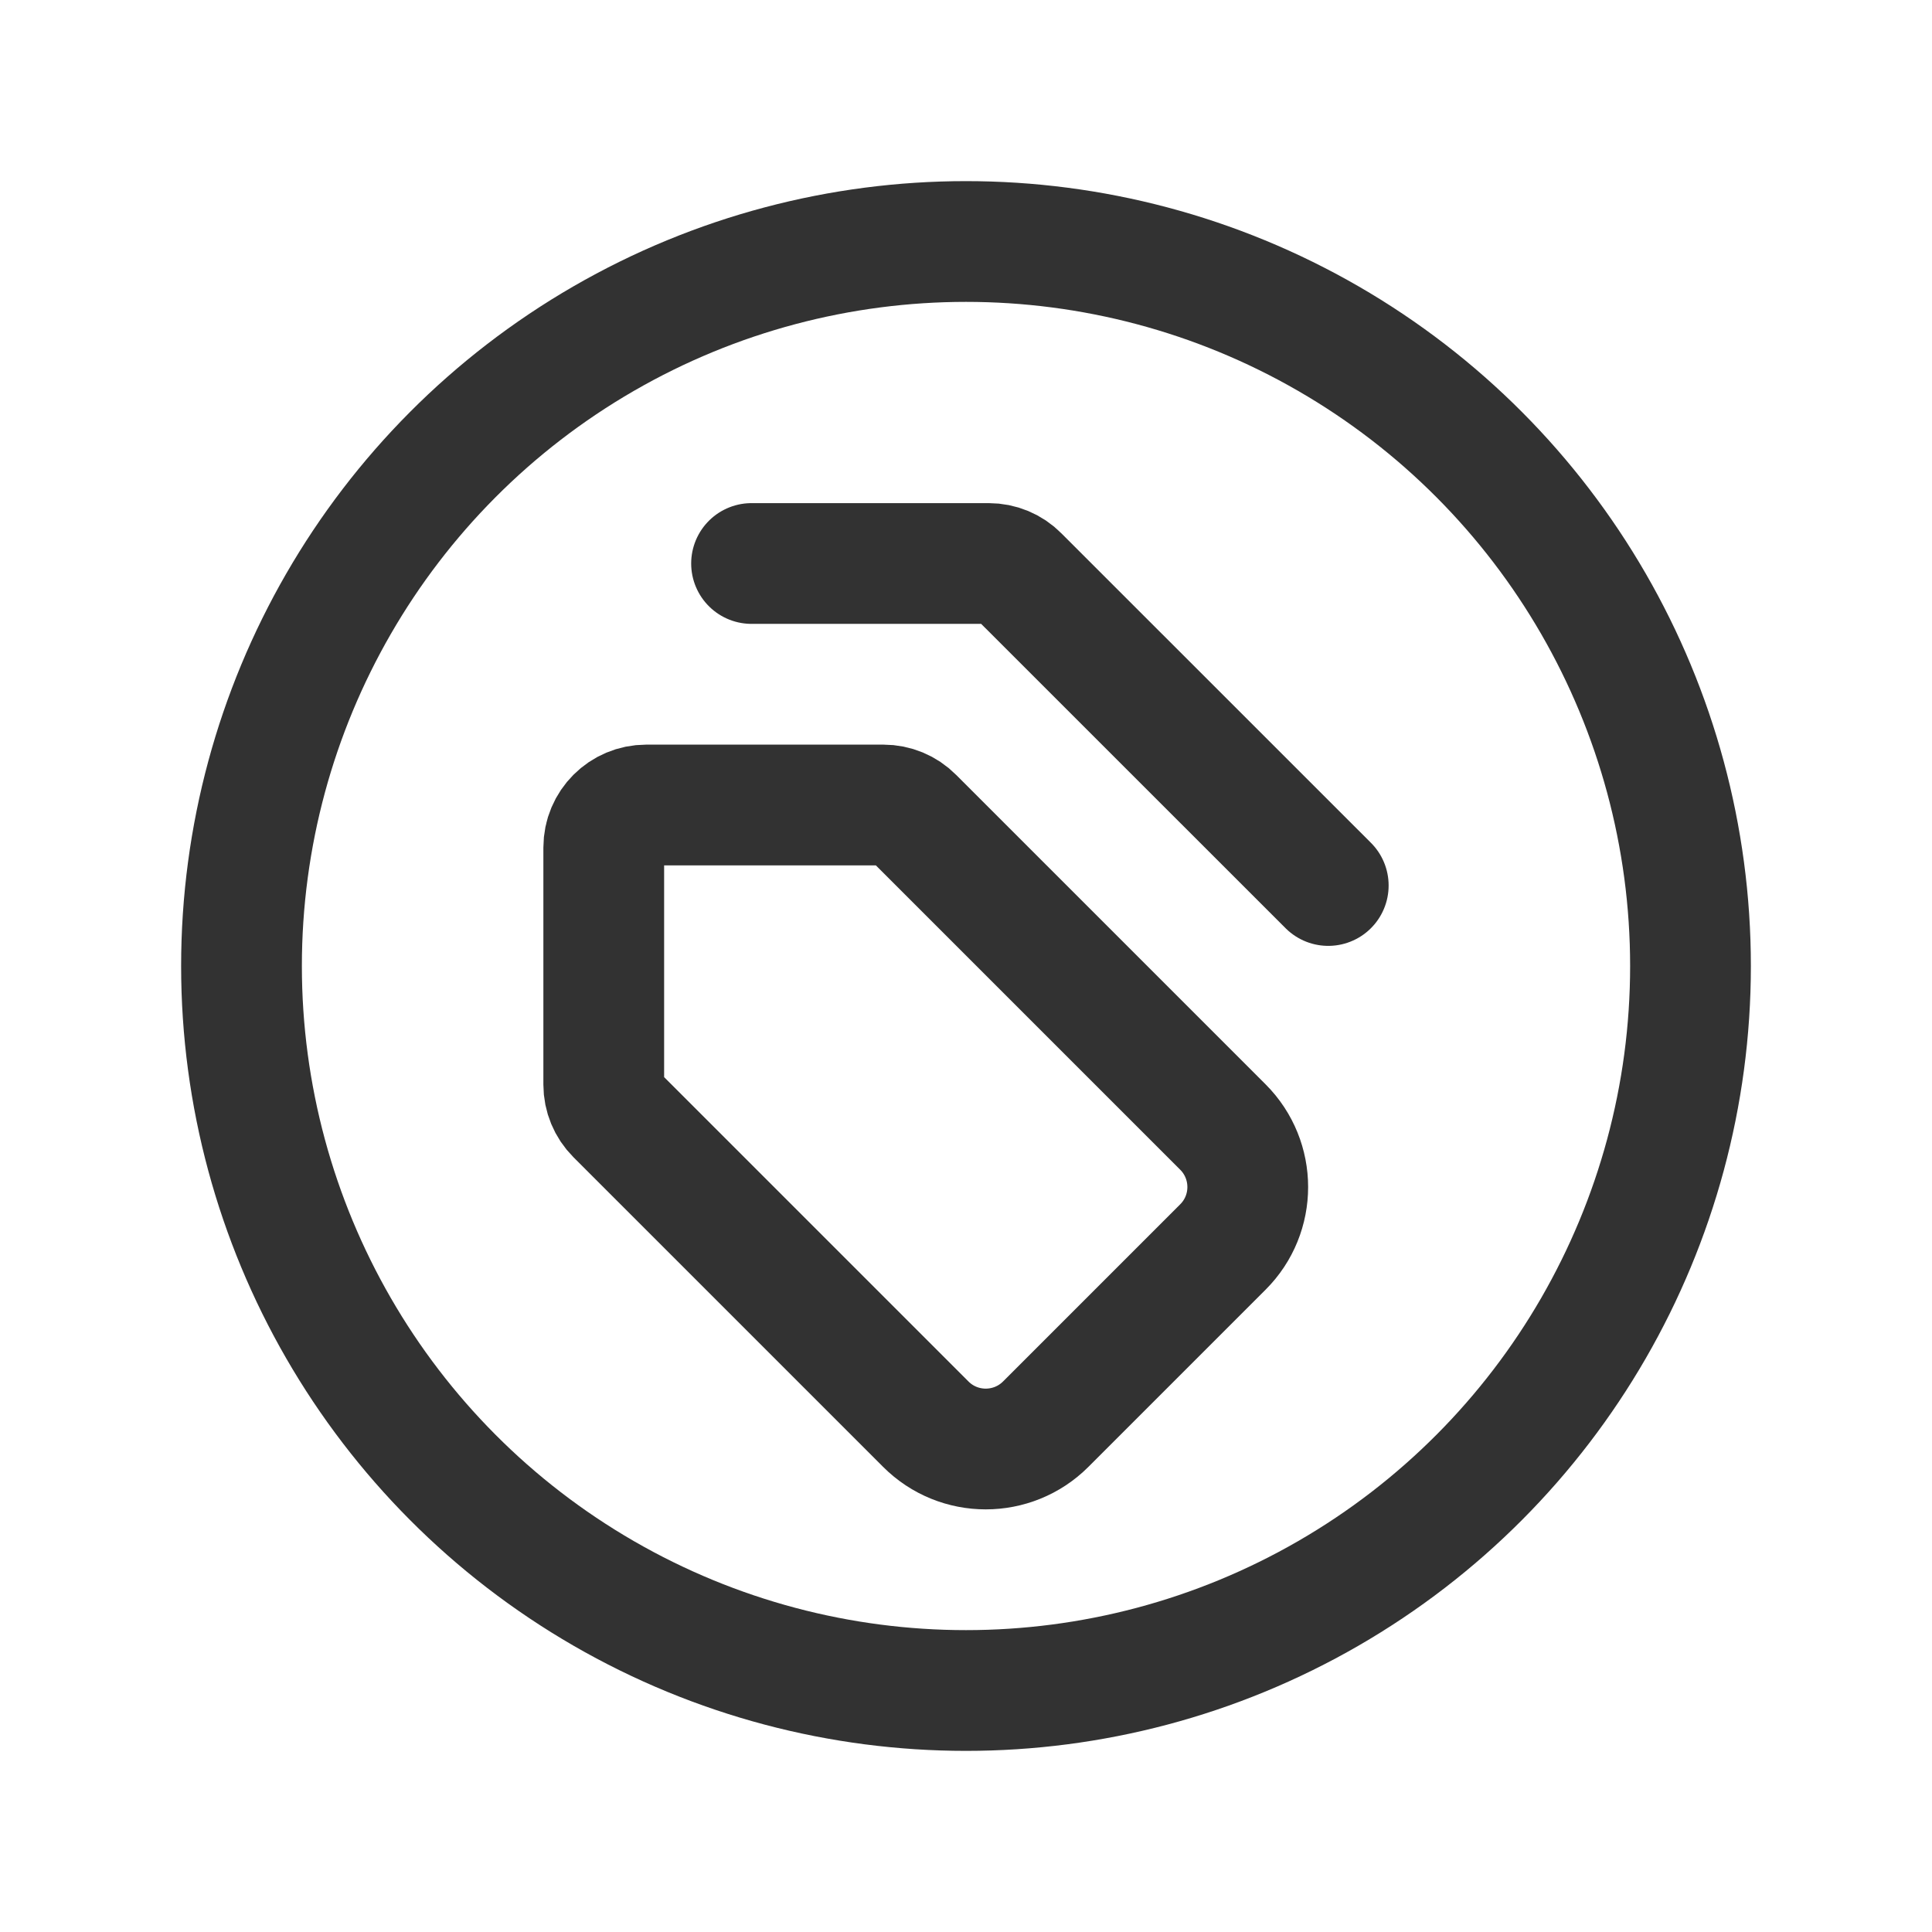 <?xml version="1.0" encoding="utf-8"?>
<!-- Generator: Adobe Illustrator 24.0.2, SVG Export Plug-In . SVG Version: 6.00 Build 0)  -->
<svg version="1.1" id="Layer_3" xmlns="http://www.w3.org/2000/svg" xmlns:xlink="http://www.w3.org/1999/xlink" x="0px" y="0px"
	 width="24px" height="24px" viewBox="0 0 24 24" enable-background="new 0 0 24 24" xml:space="preserve">
<g>
	<g>
		<path fill="none" stroke="#323232" stroke-width="1.5" stroke-linecap="round" stroke-linejoin="round" d="M11.346,10.155
			L15.191,14c0.412,0.412,0.412,1.08,0,1.491l-2.2,2.2c-0.412,0.412-1.08,0.412-1.491,0l-3.846-3.846
			C7.556,13.747,7.5,13.613,7.5,13.473v-2.945C7.5,10.236,7.736,10,8.028,10h2.946C11.113,10,11.247,10.055,11.346,10.155z"/>
		<path fill="none" stroke="#323232" stroke-width="1.5" stroke-linecap="round" stroke-linejoin="round" d="M9.336,7h2.946
			c0.14,0,0.274,0.055,0.372,0.155L16.5,11"/>
		<circle fill="none" stroke="#323232" stroke-width="1.5" stroke-linecap="round" stroke-linejoin="round" cx="12" cy="12" r="9"/>
	</g>
	<path fill="none" d="M0,0h24v24H0V0z"/>
</g>
</svg>

